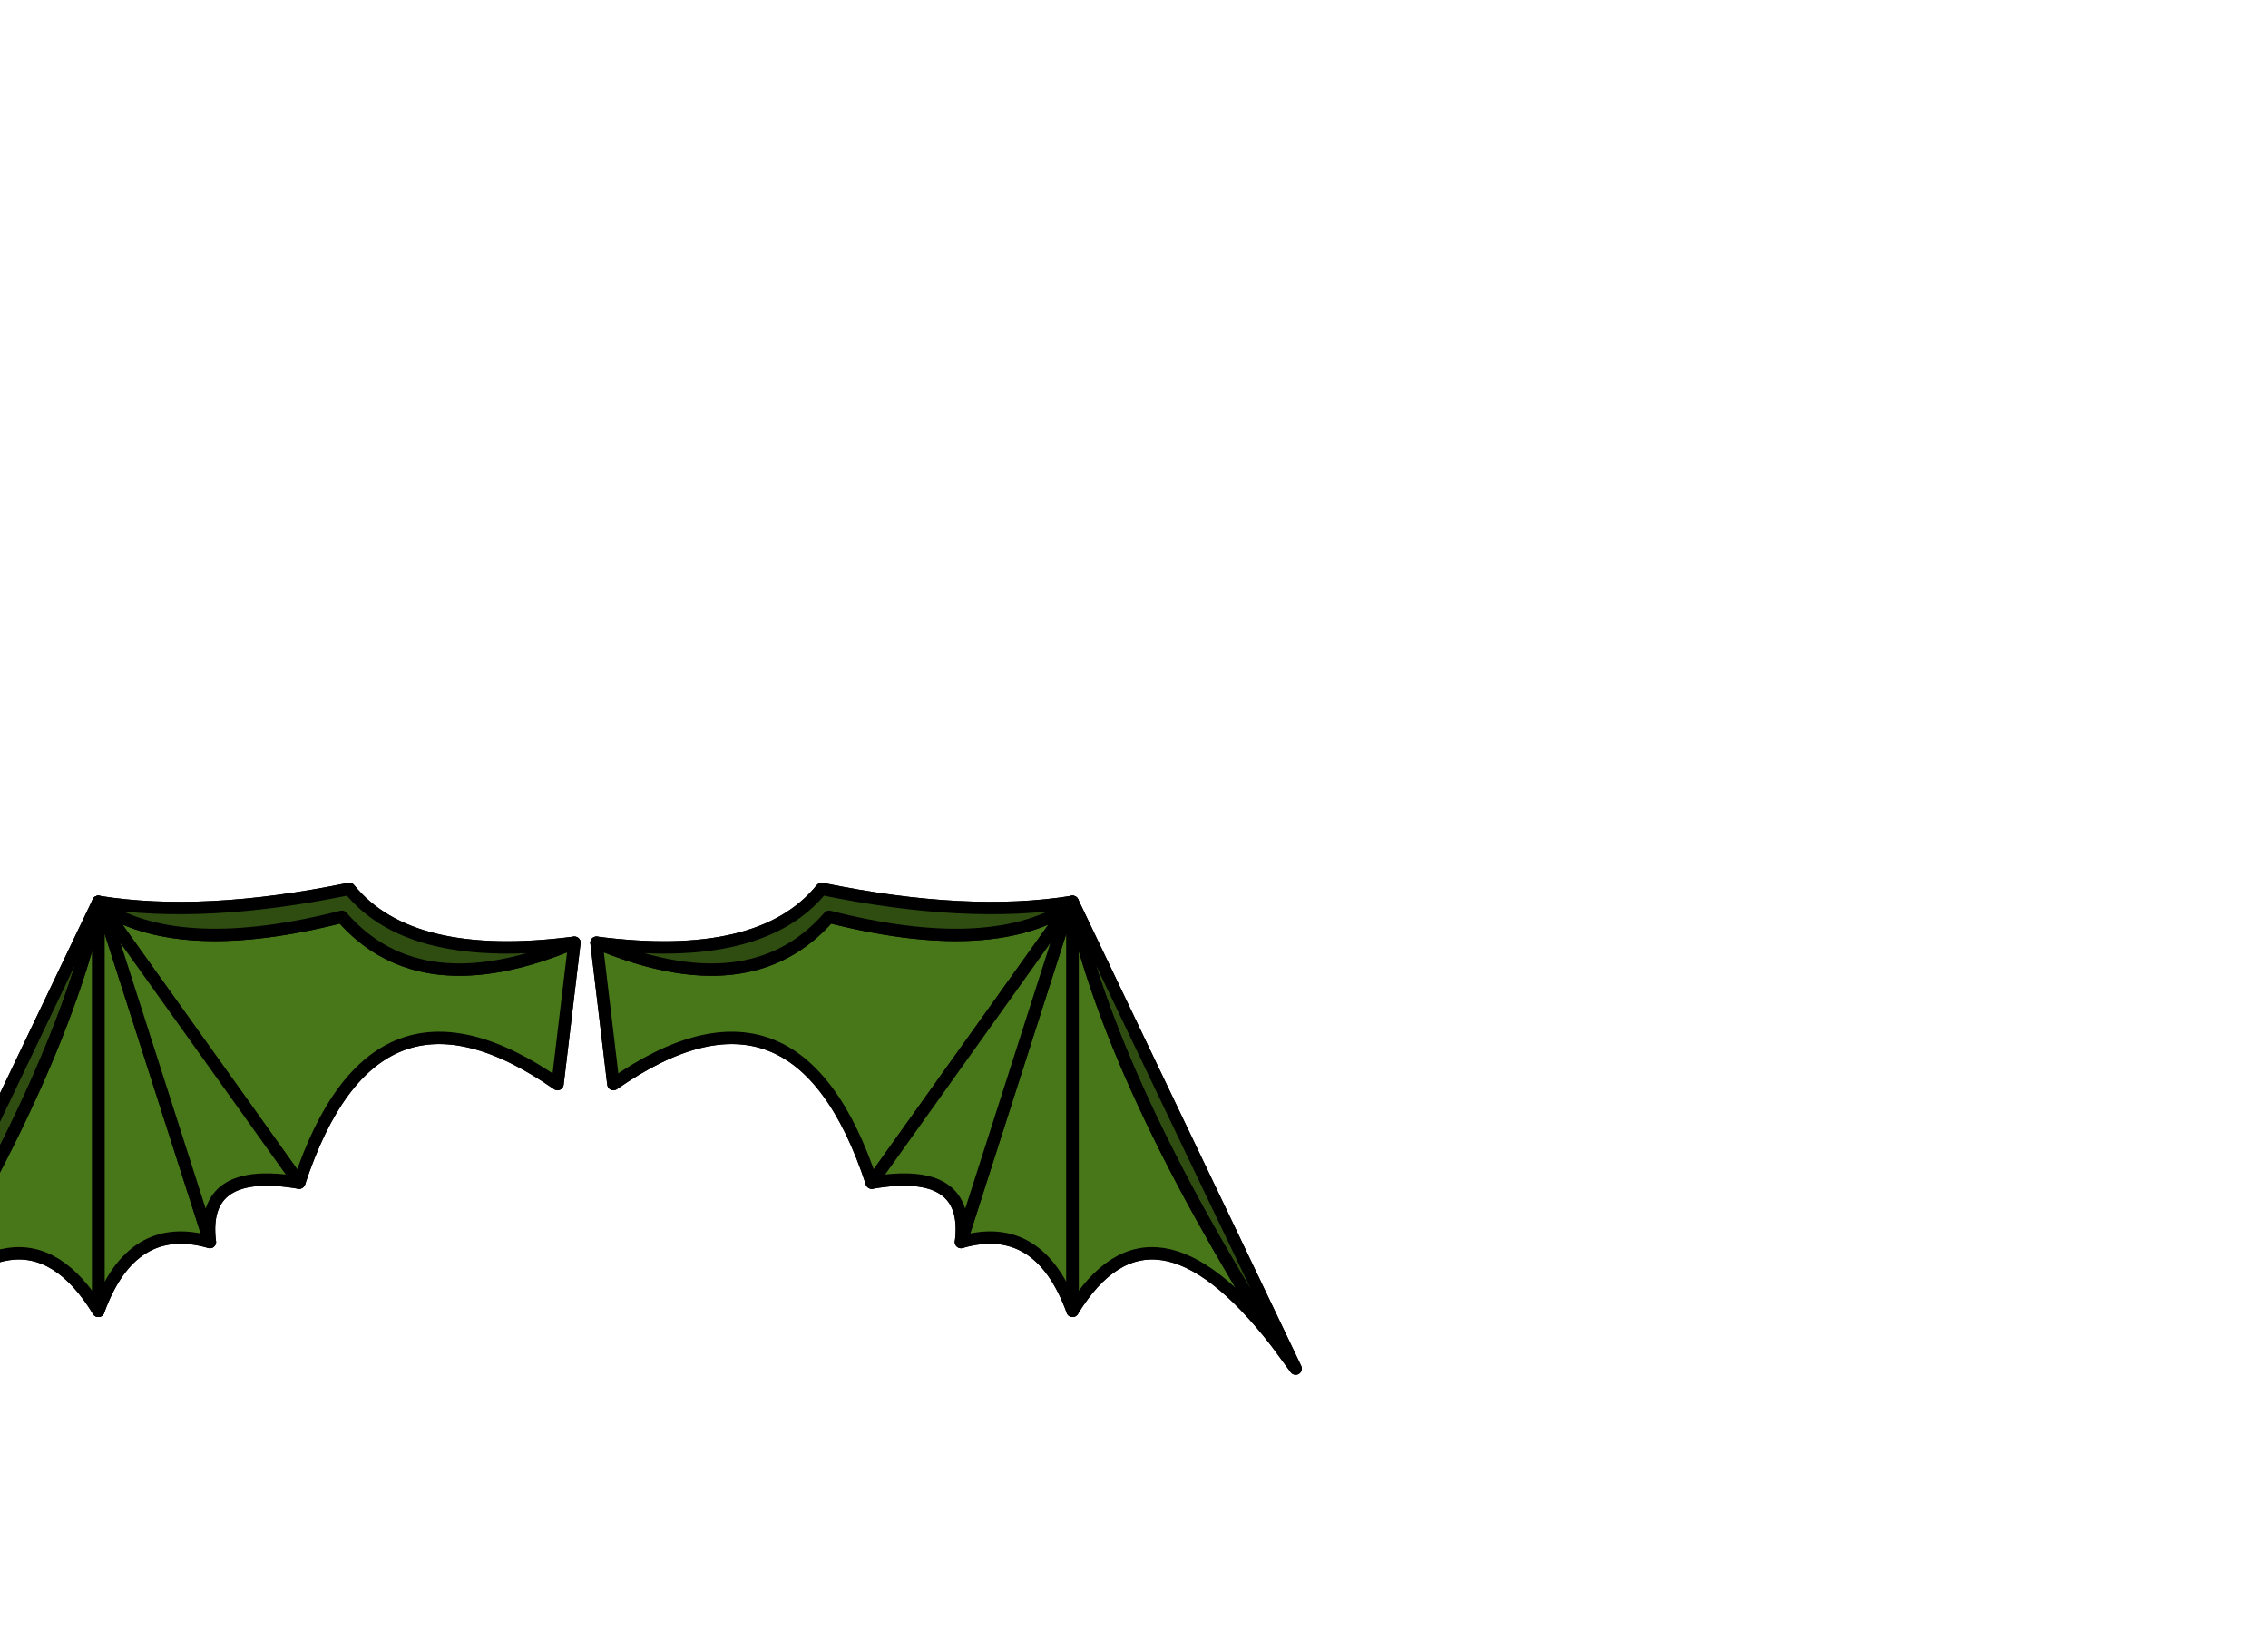 <?xml version="1.0" encoding="utf-8"?>
<!-- Generator: flash2svg, http://dissentgraphics.com/tools/flash2svg -->
<svg xmlns:xlink="http://www.w3.org/1999/xlink" id="sprite.__20250.__20(Wings).__2F127" image-rendering="optimizeSpeed" baseProfile="basic" version="1.1" style="background-color:#ffffff" x="0px" y="0px" width="550px" height="400px" viewBox="0 0 550 400" enable-background="new 0 0 550 400" xmlns="http://www.w3.org/2000/svg">
  <defs transform="matrix(1 0 0 1 0 0) "/>
  <g id="sprite.__20250.__20(Wings).__2F127">
    <g id="Layer.__212">
      <g id="Graphic.__2Fshape.__20249_1" overflow="visible">
        <g id="Layer.__501">
          <g id="shape788">
            <path id="path2237" fill="none" stroke="#000000" stroke-opacity="1" stroke-width="3" stroke-linecap="round" stroke-linejoin="round" d="M139.3,228.65 L135.2,262.95 C105.55,242.25 84.65,250.2 72.55,286.85 56.55,284.1 49.35,288.9 50.9,301.25 38.25,297.6 29.2,303.2 23.85,317.95 11.1,297.1 -5.35,299.6 -25.4,325.35 L-30.25,331.95 23.85,218.75 C40.8,221.5 61.1,220.45 84.7,215.6 94.55,227.75 112.75,232.1 139.3,228.65z"/>
            <path id="path2238" fill="#48771A" fill-opacity="1" d="M135.2,262.95 L139.3,228.65 C114.45,239.1 95.65,237 82.9,222.35 57.2,228.9 37.85,228.15 24.9,220.1 L72.55,286.85 C84.65,250.2 105.55,242.25 135.2,262.95z M24.9,220.1 L23.85,218.75 23.85,317.95 C29.2,303.2 38.25,297.6 50.9,301.25 L24.9,220.1z M-25.4,325.35 C-5.35,299.6 11.1,297.1 23.85,317.95 L23.85,218.75 C17.5,247.85 1.05,283.4 -25.4,325.35z"/>
            <path id="path2239" fill="none" stroke="#000000" stroke-opacity="1" stroke-width="3" stroke-linecap="round" stroke-linejoin="round" d="M135.2,262.95 L139.3,228.65 C114.45,239.1 95.65,237 82.9,222.35 57.2,228.9 37.85,228.15 24.9,220.1 L72.55,286.85 C84.65,250.2 105.55,242.25 135.2,262.95z"/>
            <path id="path2240" fill="#2F4D11" fill-opacity="1" d="M82.9,222.35 C95.65,237 114.45,239.1 139.3,228.65 112.75,232.1 94.55,227.75 84.7,215.6 61.1,220.45 40.8,221.5 23.85,218.75 L24.9,220.1 C37.85,228.15 57.2,228.9 82.9,222.35z M-30.25,331.95 L-25.4,325.35 C1.05,283.4 17.5,247.85 23.85,218.75 L-30.25,331.95z"/>
            <path id="path2241" fill="none" stroke="#000000" stroke-opacity="1" stroke-width="3" stroke-linecap="round" stroke-linejoin="round" d="M82.9,222.35 C95.65,237 114.45,239.1 139.3,228.65 112.75,232.1 94.55,227.75 84.7,215.6 61.1,220.45 40.8,221.5 23.85,218.75 L24.9,220.1 C37.85,228.15 57.2,228.9 82.9,222.35z"/>
            <path id="path2242" fill="none" stroke="#000000" stroke-opacity="1" stroke-width="3" stroke-linecap="round" stroke-linejoin="round" d="M24.9,220.1 L23.85,218.75 23.85,317.95 C29.2,303.2 38.25,297.6 50.9,301.25 L24.9,220.1z"/>
            <path id="path2243" fill="none" stroke="#000000" stroke-opacity="1" stroke-width="3" stroke-linecap="round" stroke-linejoin="round" d="M-25.4,325.35 C-5.35,299.6 11.1,297.1 23.85,317.95 L23.85,218.75 C17.5,247.85 1.05,283.4 -25.4,325.35z"/>
            <path id="path2244" fill="none" stroke="#000000" stroke-opacity="1" stroke-width="3" stroke-linecap="round" stroke-linejoin="round" d="M-30.25,331.95 L-25.4,325.35 C1.05,283.4 17.5,247.85 23.85,218.75 L-30.25,331.95z"/>
            <path id="path2245" fill="#48771A" fill-opacity="1" d="M24.9,220.1 L50.9,301.25 C49.35,288.9 56.55,284.1 72.55,286.85 L24.9,220.1z"/>
            <path id="path2246" fill="none" stroke="#000000" stroke-opacity="1" stroke-width="3" stroke-linecap="round" stroke-linejoin="round" d="M24.9,220.1 L50.9,301.25 C49.35,288.9 56.55,284.1 72.55,286.85 L24.9,220.1z"/>
          </g>
        </g>
      </g>
    </g>
    <g id="Layer.__213">
      <g id="Graphic.__2Fshape.__20249_2" overflow="visible">
        <g id="Layer.__502">
          <g id="shape789">
            <path id="path2247" fill="none" stroke="#000000" stroke-opacity="1" stroke-width="3" stroke-linecap="round" stroke-linejoin="round" d="M144.65,228.65 L148.75,262.95 C178.4,242.25 199.3,250.2 211.4,286.85 227.4,284.1 234.6,288.9 233.05,301.25 245.7,297.6 254.75,303.2 260.1,317.95 272.85,297.1 289.3,299.6 309.35,325.35 L314.2,331.95 260.1,218.75 C243.15,221.5 222.85,220.45 199.25,215.6 189.4,227.75 171.2,232.1 144.65,228.65z"/>
            <path id="path2248" fill="#48771A" fill-opacity="1" d="M148.75,262.95 L144.65,228.65 C169.5,239.1 188.3,237 201.05,222.35 226.75,228.9 246.1,228.15 259.05,220.1 L211.4,286.85 C199.3,250.2 178.4,242.25 148.75,262.95z M259.05,220.1 L260.1,218.75 260.1,317.95 C254.75,303.2 245.7,297.6 233.05,301.25 L259.05,220.1z M309.35,325.35 C289.3,299.6 272.85,297.1 260.1,317.95 L260.1,218.75 C266.45,247.85 282.9,283.4 309.35,325.35z"/>
            <path id="path2249" fill="none" stroke="#000000" stroke-opacity="1" stroke-width="3" stroke-linecap="round" stroke-linejoin="round" d="M148.75,262.95 L144.65,228.65 C169.5,239.1 188.3,237 201.05,222.35 226.75,228.9 246.1,228.15 259.05,220.1 L211.4,286.85 C199.3,250.2 178.4,242.25 148.75,262.95z"/>
            <path id="path2250" fill="#2F4D11" fill-opacity="1" d="M201.05,222.35 C188.3,237 169.5,239.1 144.65,228.65 171.2,232.1 189.4,227.75 199.25,215.6 222.85,220.45 243.15,221.5 260.1,218.75 L259.05,220.1 C246.1,228.15 226.75,228.9 201.05,222.35z M314.2,331.95 L309.35,325.35 C282.9,283.4 266.45,247.85 260.1,218.75 L314.2,331.95z"/>
            <path id="path2251" fill="none" stroke="#000000" stroke-opacity="1" stroke-width="3" stroke-linecap="round" stroke-linejoin="round" d="M201.05,222.35 C188.3,237 169.5,239.1 144.65,228.65 171.2,232.1 189.4,227.75 199.25,215.6 222.85,220.45 243.15,221.5 260.1,218.75 L259.05,220.1 C246.1,228.15 226.75,228.9 201.05,222.35z"/>
            <path id="path2252" fill="none" stroke="#000000" stroke-opacity="1" stroke-width="3" stroke-linecap="round" stroke-linejoin="round" d="M259.05,220.1 L260.1,218.75 260.1,317.95 C254.75,303.2 245.7,297.6 233.05,301.25 L259.05,220.1z"/>
            <path id="path2253" fill="none" stroke="#000000" stroke-opacity="1" stroke-width="3" stroke-linecap="round" stroke-linejoin="round" d="M309.35,325.35 C289.3,299.6 272.85,297.1 260.1,317.95 L260.1,218.75 C266.45,247.85 282.9,283.4 309.35,325.35z"/>
            <path id="path2254" fill="none" stroke="#000000" stroke-opacity="1" stroke-width="3" stroke-linecap="round" stroke-linejoin="round" d="M314.2,331.95 L309.35,325.35 C282.9,283.4 266.45,247.85 260.1,218.75 L314.2,331.95z"/>
            <path id="path2255" fill="#48771A" fill-opacity="1" d="M259.05,220.1 L233.05,301.25 C234.6,288.9 227.4,284.1 211.4,286.85 L259.05,220.1z"/>
            <path id="path2256" fill="none" stroke="#000000" stroke-opacity="1" stroke-width="3" stroke-linecap="round" stroke-linejoin="round" d="M259.05,220.1 L233.05,301.25 C234.6,288.9 227.4,284.1 211.4,286.85 L259.05,220.1z"/>
          </g>
        </g>
      </g>
    </g>
  </g>
</svg>